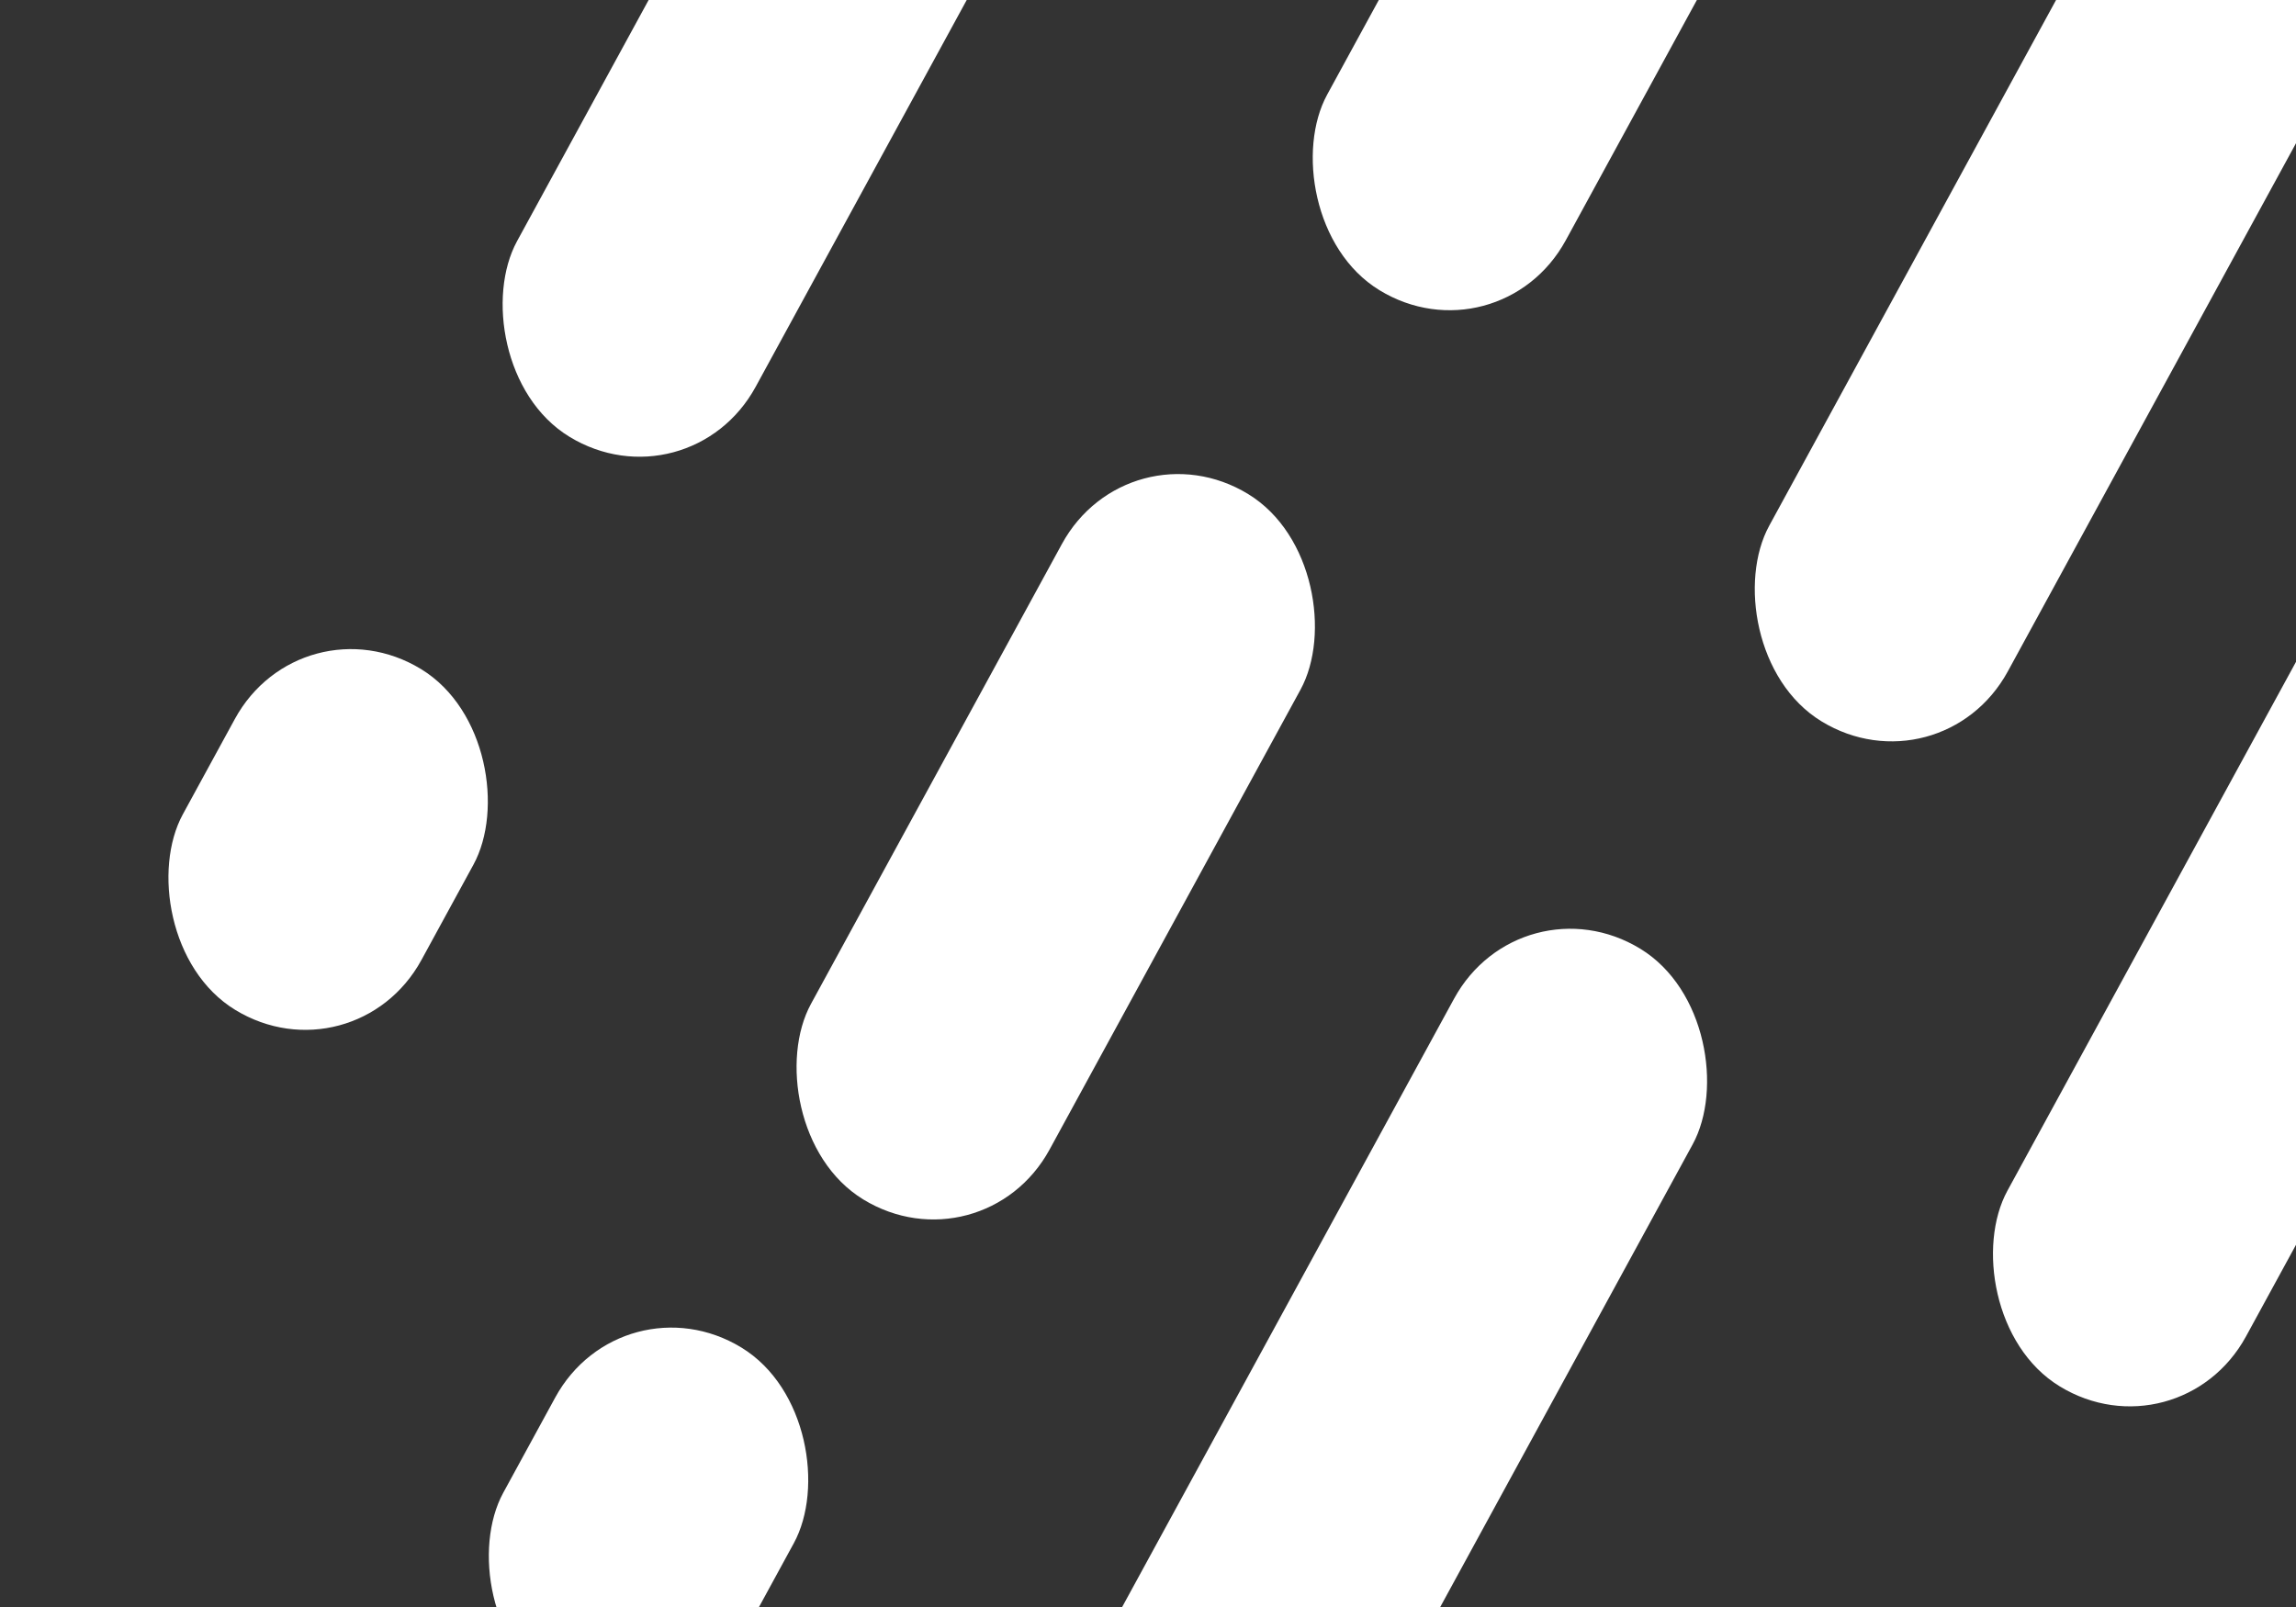 <svg width="200" height="140" viewBox="0 0 200 140" fill="none" xmlns="http://www.w3.org/2000/svg">
<rect x="0" y="0" width="200" height="140" fill="#333333" stroke="none"/>
<g>
<rect width="24.364" height="218.03" rx="12.182" transform="matrix(0.853 0.521 -0.479 0.878 273.463 -77)" fill="white"/>
<rect width="24.364" height="67.126" rx="12.182" transform="matrix(0.853 0.521 -0.479 0.878 141.927 -40)" fill="white"/>
<rect width="24.364" height="67.126" rx="12.182" transform="matrix(0.853 0.521 -0.479 0.878 71.36 -27.236)" fill="white"/>
<rect width="24.364" height="33.81" rx="12.182" transform="matrix(0.853 0.521 -0.479 0.878 26.29 51.946)" fill="white"/>
<rect width="24.364" height="33.81" rx="12.182" transform="matrix(0.853 0.521 -0.479 0.878 54.199 111.055)" fill="white"/>
<rect width="24.364" height="69.992" rx="12.182" transform="matrix(0.853 0.521 -0.479 0.878 98.336 36.696)" fill="white"/>
<rect width="24.364" height="96.755" rx="12.182" transform="matrix(0.853 0.521 -0.479 0.878 132.496 76.309)" fill="white"/>
<rect width="24.364" height="96.755" rx="12.182" transform="matrix(0.853 0.521 -0.479 0.878 194.623 -28.454)" fill="white"/>
</g>
</svg>
